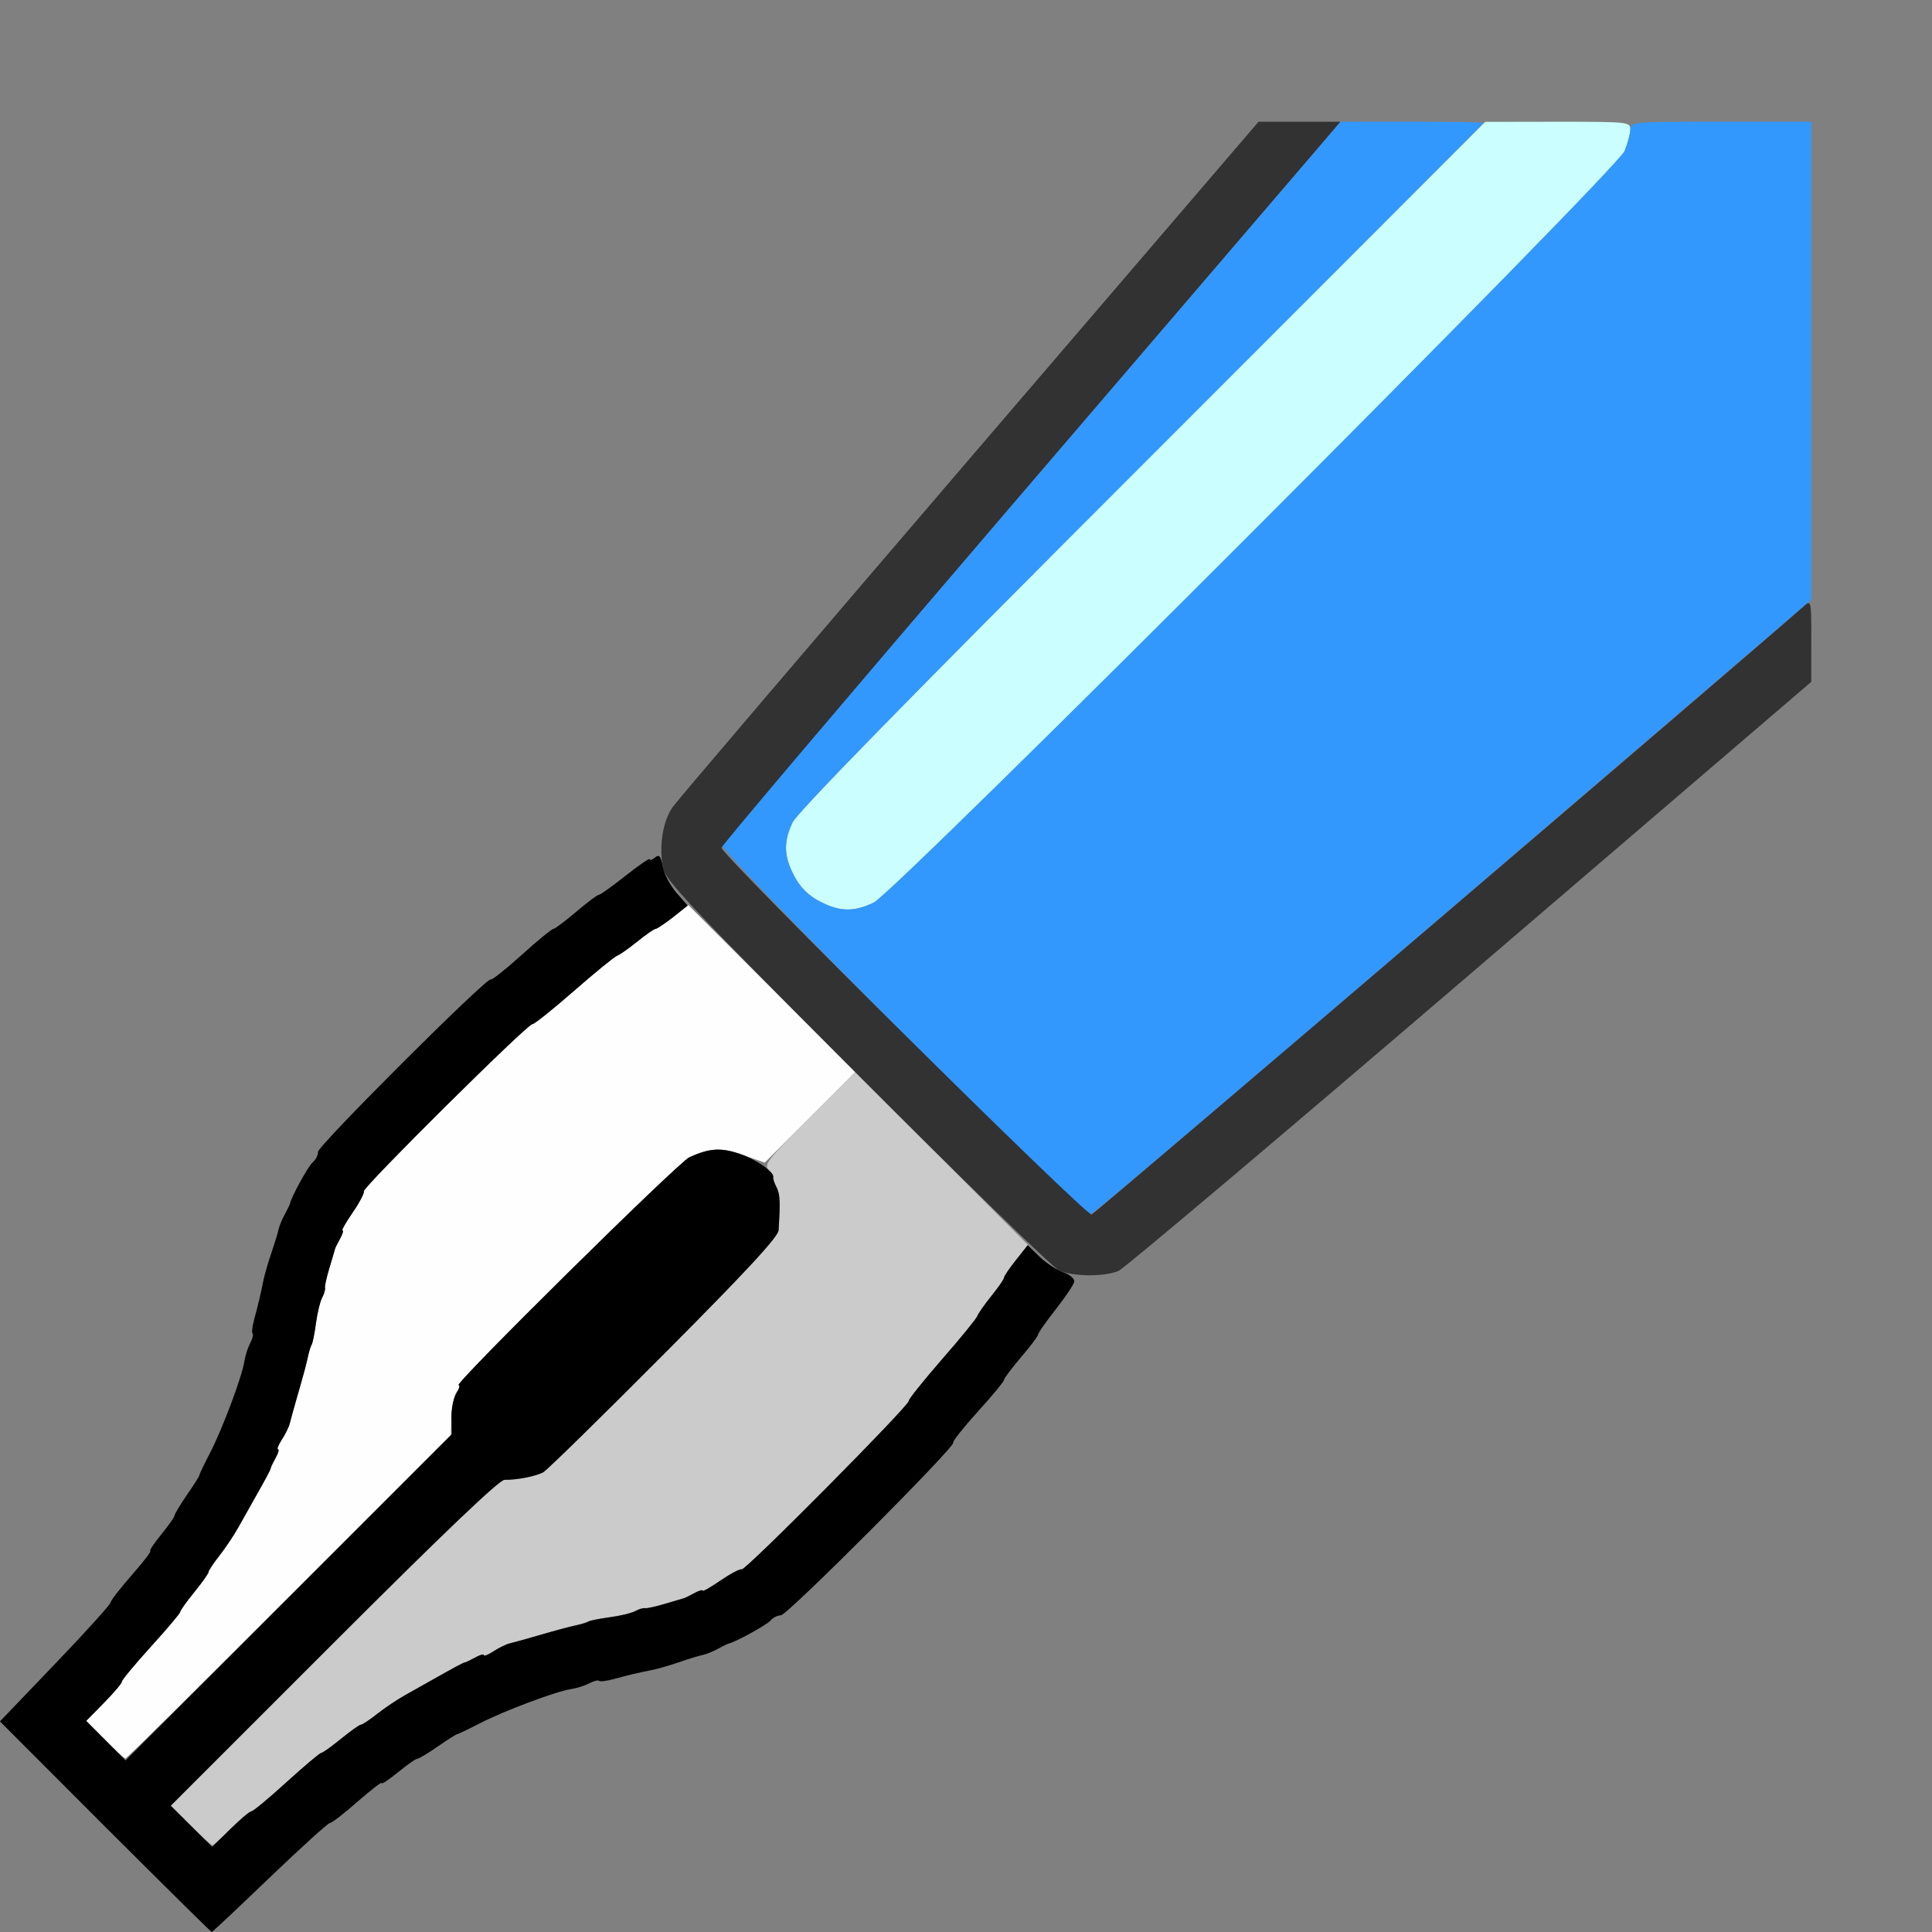 <?xml version="1.0" encoding="UTF-8" standalone="no"?>
<!-- Created with Inkscape (http://www.inkscape.org/) -->

<svg
   version="1.1"
   id="svg2"
   width="1600"
   height="1600"
   viewBox="0 0 1600 1600"
   sodipodi:docname="node_linestyle_output.svg"
   inkscape:version="1.2.2 (732a01da63, 2022-12-09)"
   xmlns:inkscape="http://www.inkscape.org/namespaces/inkscape"
   xmlns:sodipodi="http://sodipodi.sourceforge.net/DTD/sodipodi-0.dtd"
   xmlns="http://www.w3.org/2000/svg"
   xmlns:svg="http://www.w3.org/2000/svg"
   xmlns:rdf="http://www.w3.org/1999/02/22-rdf-syntax-ns#"
   xmlns:cc="http://creativecommons.org/ns#"
   xmlns:dc="http://purl.org/dc/elements/1.1/">
  <rect x="0" y="0" width="1600" height="1600" fill="#808080" stroke="none"/>
  <defs
     id="defs6" />
  <sodipodi:namedview
     pagecolor="#808080"
     bordercolor="#666666"
     borderopacity="1"
     objecttolerance="10"
     gridtolerance="10"
     guidetolerance="10"
     inkscape:pageopacity="0"
     inkscape:pageshadow="2"
     inkscape:window-width="2560"
     inkscape:window-height="1009"
     id="namedview4"
     showgrid="false"
     inkscape:zoom="0.5"
     inkscape:cx="774"
     inkscape:cy="1294"
     inkscape:window-x="-8"
     inkscape:window-y="-8"
     inkscape:window-maximized="1"
     inkscape:current-layer="NODE_LINESTYLE_OUTPUT"
     inkscape:showpageshadow="0"
     inkscape:pagecheckerboard="true"
     inkscape:deskcolor="#d1d1d1" />
  <g
     id="NODE_LINESTYLE_OUTPUT"
     transform="matrix(99.945,0,0,99.945,0.943,0.88)"
     style="stroke-width:0.01">
    <path
       style="fill:none;stroke-width:0"
       d="M 0,15.133 V 14.266 L 0.859,15.125 c 0.473,0.472 0.859,0.863 0.859,0.867 0,0.004 -0.387,0.008 -0.859,0.008 H 0 Z m 2.233,0.412 C 2.491,15.297 2.713,15.094 2.729,15.094 c 0.015,0 0.118,-0.079 0.228,-0.176 0.11,-0.097 0.2,-0.166 0.2,-0.154 0,0.012 0.061,-0.029 0.136,-0.09 0.075,-0.061 0.146,-0.111 0.158,-0.111 0.012,0 0.088,-0.046 0.169,-0.101 0.08,-0.056 0.153,-0.102 0.162,-0.103 0.009,-7.56e-4 0.093,-0.041 0.188,-0.09 0.197,-0.102 0.631,-0.265 0.757,-0.284 0.047,-0.007 0.115,-0.029 0.151,-0.048 0.036,-0.019 0.073,-0.029 0.081,-0.02 0.008,0.008 0.065,0.001 0.126,-0.016 0.114,-0.031 0.185,-0.048 0.322,-0.076 0.043,-0.009 0.141,-0.037 0.219,-0.064 0.077,-0.026 0.164,-0.053 0.193,-0.059 0.029,-0.006 0.085,-0.029 0.125,-0.051 0.04,-0.022 0.079,-0.041 0.088,-0.043 0.055,-0.01 0.316,-0.153 0.346,-0.19 0.02,-0.024 0.059,-0.044 0.087,-0.044 0.052,0 1.454,-1.405 1.428,-1.431 -0.008,-0.008 0.083,-0.123 0.203,-0.256 0.12,-0.133 0.218,-0.252 0.218,-0.264 0,-0.013 0.063,-0.097 0.141,-0.188 0.077,-0.091 0.141,-0.175 0.141,-0.188 0,-0.013 0.071,-0.113 0.158,-0.222 0.087,-0.109 0.154,-0.21 0.148,-0.223 -0.005,-0.014 0.072,-0.034 0.173,-0.044 0.131,-0.014 0.216,-0.045 0.303,-0.109 C 9.442,10.4 10.735,9.298 12.248,8 L 14.999,5.641 15,3.32 15,1 H 12.71 10.419 L 8.03,3.786 C 6.716,5.319 5.607,6.619 5.567,6.675 5.526,6.731 5.486,6.841 5.477,6.919 5.468,6.998 5.441,7.078 5.418,7.097 5.394,7.117 5.375,7.123 5.375,7.111 5.375,7.098 5.285,7.16 5.175,7.247 5.065,7.335 4.965,7.406 4.952,7.406 4.939,7.406 4.855,7.47 4.764,7.547 4.673,7.624 4.589,7.688 4.576,7.688 4.563,7.688 4.444,7.785 4.312,7.905 4.179,8.025 4.064,8.116 4.056,8.108 4.03,8.082 2.625,9.483 2.625,9.536 c 0,0.028 -0.02,0.067 -0.044,0.087 -0.036,0.03 -0.179,0.291 -0.19,0.346 -0.002,0.009 -0.021,0.048 -0.043,0.088 -0.022,0.04 -0.045,0.096 -0.051,0.125 -0.006,0.029 -0.032,0.116 -0.059,0.193 -0.026,0.077 -0.055,0.176 -0.064,0.219 -0.028,0.138 -0.044,0.208 -0.076,0.322 -0.017,0.061 -0.024,0.118 -0.016,0.126 0.008,0.008 -8.675e-4,0.045 -0.02,0.081 -0.019,0.036 -0.041,0.104 -0.048,0.151 -0.019,0.126 -0.182,0.56 -0.284,0.757 -0.049,0.095 -0.089,0.179 -0.09,0.188 -7.562e-4,0.009 -0.047,0.081 -0.103,0.162 -0.056,0.08 -0.101,0.156 -0.101,0.169 0,0.012 -0.05,0.084 -0.111,0.158 -0.061,0.075 -0.102,0.136 -0.09,0.136 0.012,0 -0.058,0.09 -0.154,0.2 -0.097,0.11 -0.176,0.212 -0.176,0.228 0,0.015 -0.203,0.238 -0.452,0.495 L 0.003,14.234 0.002,7.117 0,0 h 8 8 v 8 8 L 8.883,15.998 1.766,15.997 2.233,15.545 Z"
       id="path847"
       inkscape:connector-curvature="0" />
    <path
       style="fill:#fefefe;stroke-width:0"
       d="M 0.859,14.406 0.705,14.25 0.853,14.1 C 0.934,14.018 1,13.94 1,13.926 1,13.912 1.109,13.781 1.242,13.635 1.375,13.489 1.484,13.359 1.484,13.348 c 0,-0.012 0.053,-0.086 0.117,-0.164 0.064,-0.079 0.117,-0.153 0.117,-0.165 0,-0.012 0.041,-0.074 0.091,-0.137 0.05,-0.063 0.12,-0.168 0.156,-0.233 0.036,-0.064 0.091,-0.163 0.123,-0.219 0.107,-0.19 0.144,-0.258 0.146,-0.273 0.001,-0.009 0.02,-0.047 0.041,-0.086 C 2.297,12.032 2.306,12 2.294,12 c -0.011,0 0.003,-0.036 0.032,-0.08 0.029,-0.044 0.058,-0.104 0.065,-0.133 0.007,-0.029 0.034,-0.13 0.062,-0.224 0.057,-0.198 0.073,-0.257 0.092,-0.344 0.008,-0.034 0.02,-0.073 0.028,-0.086 0.008,-0.013 0.023,-0.092 0.035,-0.177 0.011,-0.084 0.034,-0.179 0.051,-0.21 0.017,-0.031 0.027,-0.067 0.024,-0.081 -0.003,-0.014 0.013,-0.088 0.036,-0.165 0.023,-0.077 0.044,-0.148 0.046,-0.156 0.002,-0.009 0.021,-0.047 0.042,-0.086 0.021,-0.039 0.031,-0.07 0.021,-0.07 -0.01,0 0.028,-0.067 0.084,-0.148 0.056,-0.082 0.098,-0.161 0.093,-0.177 -0.01,-0.032 1.364,-1.395 1.396,-1.384 0.011,0.004 0.166,-0.12 0.343,-0.274 0.177,-0.155 0.339,-0.287 0.359,-0.293 0.02,-0.007 0.095,-0.059 0.167,-0.117 C 5.343,7.735 5.411,7.688 5.423,7.688 c 0.012,0 0.078,-0.044 0.146,-0.099 L 5.693,7.49 6.386,8.183 7.078,8.875 6.703,9.25 6.327,9.625 6.148,9.562 C 5.963,9.497 5.877,9.501 5.703,9.58 5.609,9.622 3.742,11.469 3.793,11.469 c 0.015,0 0.009,0.022 -0.014,0.049 -0.023,0.027 -0.044,0.12 -0.047,0.207 l -0.006,0.158 -1.34,1.34 C 1.65,13.96 1.04,14.562 1.03,14.562 c -0.009,0 -0.086,-0.07 -0.171,-0.156 z"
       id="path845"
       inkscape:connector-curvature="0" />
    <path
       style="fill:#cbfefe;stroke-width:0"
       d="m 6.78,7.459 c -0.093,-0.049 -0.159,-0.115 -0.208,-0.208 -0.084,-0.159 -0.09,-0.272 -0.024,-0.432 0.034,-0.081 0.91,-0.978 2.898,-2.967 L 12.297,1.001 12.898,1 C 13.482,1 13.5,1.002 13.5,1.064 c 0,0.035 -0.022,0.116 -0.048,0.179 -0.066,0.159 -6.038,6.137 -6.219,6.226 -0.166,0.081 -0.285,0.079 -0.452,-0.01 z"
       id="path843"
       inkscape:connector-curvature="0" />
    <path
       style="fill:#cbcbcb;stroke-width:0"
       d="M 1.57,15.117 1.407,14.952 2.758,13.602 c 0.901,-0.9 1.372,-1.35 1.414,-1.349 0.099,0.002 0.259,-0.029 0.319,-0.062 C 4.522,12.175 4.972,11.733 5.492,11.211 6.176,10.524 6.439,10.24 6.442,10.185 6.457,9.932 6.454,9.884 6.416,9.82 6.393,9.782 6.383,9.75 6.395,9.75 6.406,9.75 6.393,9.725 6.365,9.694 6.317,9.641 6.337,9.615 6.697,9.256 l 0.382,-0.381 0.715,0.716 0.715,0.716 -0.099,0.124 c -0.054,0.068 -0.099,0.134 -0.099,0.146 0,0.012 -0.047,0.08 -0.105,0.152 -0.058,0.072 -0.111,0.147 -0.117,0.167 -0.007,0.02 -0.138,0.182 -0.293,0.359 -0.155,0.177 -0.278,0.332 -0.274,0.343 0.011,0.032 -1.352,1.406 -1.384,1.396 -0.016,-0.005 -0.096,0.037 -0.177,0.093 -0.082,0.056 -0.148,0.094 -0.148,0.084 0,-0.01 -0.032,-6.5e-4 -0.07,0.021 -0.039,0.021 -0.077,0.041 -0.086,0.042 -0.009,0.002 -0.079,0.022 -0.156,0.046 -0.077,0.023 -0.152,0.04 -0.165,0.036 -0.014,-0.003 -0.05,0.008 -0.081,0.024 -0.031,0.017 -0.125,0.039 -0.21,0.051 -0.084,0.011 -0.164,0.027 -0.177,0.035 -0.013,0.008 -0.051,0.02 -0.086,0.028 -0.087,0.019 -0.146,0.035 -0.344,0.092 -0.095,0.027 -0.195,0.055 -0.224,0.062 -0.029,0.007 -0.089,0.036 -0.133,0.065 C 4.036,13.702 4,13.717 4,13.706 c 0,-0.011 -0.032,-0.003 -0.07,0.019 -0.039,0.021 -0.077,0.04 -0.086,0.041 -0.016,0.002 -0.083,0.038 -0.273,0.146 -0.056,0.032 -0.154,0.087 -0.219,0.123 -0.064,0.036 -0.169,0.106 -0.233,0.156 -0.063,0.05 -0.125,0.091 -0.137,0.091 -0.012,0 -0.086,0.053 -0.165,0.117 -0.079,0.064 -0.153,0.117 -0.164,0.117 -0.012,0 -0.141,0.109 -0.287,0.242 C 2.219,14.891 2.087,15 2.072,15 2.057,15 1.982,15.063 1.906,15.141 1.83,15.218 1.76,15.281 1.75,15.281 c -0.01,0 -0.091,-0.074 -0.181,-0.165 z"
       id="path841"
       inkscape:connector-curvature="0" />
    <path
       style="fill:#3298fe;stroke-width:0"
       d="M 7.472,8.551 C 6.531,7.609 5.966,7.022 5.977,6.995 5.986,6.972 7.142,5.614 8.546,3.977 L 11.098,1 h 0.592 c 0.325,0 0.592,0.004 0.592,0.01 0,0.005 -1.273,1.281 -2.828,2.836 C 7.565,5.733 6.604,6.714 6.562,6.799 6.481,6.965 6.484,7.084 6.572,7.251 c 0.049,0.093 0.115,0.159 0.208,0.208 0.167,0.088 0.287,0.091 0.452,0.01 C 7.413,7.38 13.385,1.402 13.452,1.243 13.478,1.179 13.5,1.098 13.5,1.064 13.5,1.001 13.517,1 14.25,1 H 15 V 2.98 4.96 L 12.033,7.503 C 10.401,8.902 9.047,10.051 9.025,10.055 9.003,10.06 8.304,9.383 7.472,8.551 Z"
       id="path839"
       inkscape:connector-curvature="0" />
    <path
       style="fill:#323232;stroke-width:0"
       d="M 8.766,10.518 C 8.714,10.494 7.959,9.76 7.088,8.886 5.685,7.478 5.502,7.283 5.483,7.178 5.45,6.996 5.484,6.789 5.567,6.675 5.607,6.619 6.716,5.319 8.03,3.786 L 10.419,1 h 0.339 0.339 L 10.864,1.273 C 10.735,1.424 9.581,2.77 8.299,4.266 7.018,5.761 5.969,6.998 5.969,7.016 c -6.25e-5,0.06 3.024,3.056 3.067,3.039 0.03,-0.012 5.444,-4.636 5.909,-5.047 0.052,-0.046 0.055,-0.03 0.054,0.292 L 14.999,5.641 12.173,8.062 c -1.555,1.332 -2.866,2.439 -2.914,2.46 -0.117,0.05 -0.378,0.048 -0.494,-0.004 z"
       id="path837"
       inkscape:connector-curvature="0" />
    <path
       style="fill:#000000;stroke-width:0"
       d="M 0.862,15.128 -0.01,14.255 0.448,13.777 C 0.7,13.514 0.906,13.286 0.906,13.271 c 0,-0.015 0.079,-0.117 0.176,-0.228 0.097,-0.11 0.166,-0.2 0.154,-0.2 -0.012,0 0.029,-0.061 0.09,-0.136 0.061,-0.075 0.111,-0.146 0.111,-0.158 0,-0.012 0.046,-0.088 0.101,-0.169 0.056,-0.08 0.102,-0.153 0.103,-0.162 7.563e-4,-0.009 0.041,-0.093 0.09,-0.188 0.102,-0.197 0.265,-0.631 0.284,-0.757 0.007,-0.047 0.029,-0.115 0.048,-0.151 0.019,-0.036 0.029,-0.073 0.02,-0.081 -0.008,-0.008 -0.001,-0.065 0.016,-0.126 0.031,-0.114 0.048,-0.185 0.076,-0.322 0.009,-0.043 0.037,-0.141 0.064,-0.219 0.026,-0.077 0.053,-0.164 0.059,-0.193 0.006,-0.029 0.029,-0.085 0.051,-0.125 0.022,-0.04 0.041,-0.079 0.043,-0.088 0.01,-0.055 0.153,-0.316 0.19,-0.346 0.024,-0.02 0.044,-0.059 0.044,-0.087 0,-0.052 1.405,-1.454 1.431,-1.428 0.008,0.008 0.123,-0.083 0.256,-0.203 C 4.444,7.785 4.563,7.688 4.576,7.688 4.589,7.688 4.673,7.624 4.764,7.547 4.855,7.47 4.939,7.406 4.952,7.406 c 0.013,0 0.113,-0.072 0.223,-0.159 C 5.285,7.16 5.375,7.098 5.375,7.111 c 0,0.012 0.019,0.006 0.043,-0.014 0.035,-0.029 0.047,-0.015 0.064,0.075 0.011,0.061 0.063,0.158 0.114,0.217 l 0.093,0.106 -0.122,0.097 C 5.499,7.644 5.434,7.688 5.423,7.688 c -0.012,0 -0.08,0.047 -0.152,0.105 -0.072,0.058 -0.147,0.111 -0.167,0.117 -0.02,0.007 -0.182,0.138 -0.359,0.293 -0.177,0.155 -0.332,0.278 -0.343,0.274 -0.032,-0.011 -1.406,1.352 -1.396,1.384 0.005,0.016 -0.037,0.096 -0.093,0.177 -0.056,0.082 -0.094,0.148 -0.084,0.148 0.01,0 6.513e-4,0.032 -0.021,0.07 -0.021,0.039 -0.041,0.077 -0.042,0.086 -0.002,0.009 -0.022,0.079 -0.046,0.156 -0.023,0.077 -0.04,0.152 -0.036,0.165 0.003,0.014 -0.008,0.05 -0.024,0.081 -0.017,0.031 -0.039,0.125 -0.051,0.21 -0.011,0.084 -0.027,0.164 -0.035,0.177 -0.008,0.013 -0.02,0.051 -0.028,0.086 -0.019,0.087 -0.035,0.146 -0.092,0.344 -0.027,0.095 -0.055,0.195 -0.062,0.224 -0.007,0.029 -0.036,0.089 -0.065,0.133 C 2.298,11.964 2.283,12 2.294,12 c 0.011,0 0.003,0.032 -0.019,0.07 -0.021,0.039 -0.04,0.077 -0.041,0.086 -0.002,0.016 -0.038,0.083 -0.146,0.273 -0.032,0.056 -0.087,0.154 -0.123,0.219 -0.036,0.064 -0.106,0.169 -0.156,0.233 -0.05,0.063 -0.091,0.125 -0.091,0.137 0,0.012 -0.053,0.086 -0.117,0.165 -0.064,0.079 -0.117,0.153 -0.117,0.164 0,0.012 -0.109,0.141 -0.242,0.287 C 1.109,13.781 1,13.912 1,13.926 c 0,0.014 -0.066,0.092 -0.148,0.175 L 0.705,14.251 0.868,14.414 1.031,14.578 2.383,13.226 3.734,11.875 3.731,11.742 c -0.002,-0.073 0.016,-0.165 0.04,-0.203 0.024,-0.039 0.032,-0.07 0.019,-0.07 -0.049,0 1.823,-1.848 1.913,-1.889 0.164,-0.074 0.259,-0.081 0.412,-0.03 0.141,0.047 0.294,0.154 0.283,0.196 -0.003,0.011 0.009,0.047 0.027,0.082 0.029,0.056 0.032,0.115 0.017,0.357 -0.003,0.055 -0.266,0.339 -0.95,1.026 -0.52,0.522 -0.97,0.964 -1.001,0.98 -0.061,0.033 -0.221,0.064 -0.32,0.062 -0.043,-10e-4 -0.498,0.433 -1.415,1.35 l -1.351,1.351 0.172,0.17 0.172,0.17 0.15,-0.147 C 1.982,15.066 2.06,15 2.074,15 c 0.014,0 0.145,-0.109 0.291,-0.242 0.146,-0.133 0.276,-0.242 0.287,-0.242 0.012,0 0.086,-0.053 0.164,-0.117 0.079,-0.064 0.153,-0.117 0.165,-0.117 0.012,0 0.074,-0.041 0.137,-0.091 0.063,-0.05 0.168,-0.12 0.233,-0.156 0.064,-0.036 0.163,-0.091 0.219,-0.123 0.19,-0.107 0.258,-0.144 0.273,-0.146 0.009,-0.001 0.047,-0.02 0.086,-0.041 C 3.968,13.703 4,13.694 4,13.706 c 0,0.011 0.036,-0.003 0.08,-0.032 0.044,-0.029 0.104,-0.058 0.133,-0.065 0.029,-0.007 0.13,-0.034 0.224,-0.062 0.198,-0.057 0.257,-0.073 0.344,-0.092 0.034,-0.008 0.073,-0.02 0.086,-0.028 0.013,-0.008 0.092,-0.023 0.177,-0.035 0.084,-0.011 0.179,-0.034 0.21,-0.051 0.031,-0.017 0.067,-0.027 0.081,-0.024 0.014,0.003 0.088,-0.013 0.165,-0.036 0.077,-0.023 0.148,-0.044 0.156,-0.046 0.009,-0.002 0.047,-0.021 0.086,-0.042 0.039,-0.021 0.07,-0.031 0.07,-0.021 0,0.01 0.067,-0.028 0.148,-0.084 0.082,-0.056 0.161,-0.098 0.177,-0.093 0.032,0.01 1.395,-1.364 1.384,-1.396 -0.004,-0.011 0.12,-0.166 0.274,-0.343 0.155,-0.177 0.287,-0.339 0.293,-0.359 0.007,-0.02 0.059,-0.095 0.117,-0.167 0.058,-0.072 0.105,-0.14 0.105,-0.152 0,-0.012 0.044,-0.077 0.098,-0.145 l 0.098,-0.124 0.098,0.095 c 0.054,0.052 0.142,0.11 0.196,0.129 0.054,0.019 0.095,0.053 0.092,0.077 -0.003,0.024 -0.072,0.127 -0.153,0.23 -0.081,0.103 -0.147,0.197 -0.147,0.21 0,0.012 -0.063,0.097 -0.141,0.187 -0.077,0.091 -0.141,0.175 -0.141,0.188 0,0.013 -0.098,0.132 -0.218,0.264 -0.12,0.133 -0.211,0.248 -0.203,0.256 0.026,0.026 -1.375,1.431 -1.428,1.431 -0.028,0 -0.067,0.02 -0.087,0.044 -0.03,0.036 -0.291,0.179 -0.346,0.19 -0.009,0.002 -0.048,0.021 -0.088,0.043 -0.04,0.022 -0.096,0.045 -0.125,0.051 -0.029,0.006 -0.116,0.032 -0.193,0.059 -0.077,0.026 -0.176,0.055 -0.219,0.064 -0.138,0.028 -0.208,0.044 -0.322,0.076 -0.061,0.017 -0.118,0.024 -0.126,0.016 -0.008,-0.008 -0.045,8.69e-4 -0.081,0.02 -0.036,0.019 -0.104,0.041 -0.151,0.048 -0.126,0.019 -0.56,0.182 -0.757,0.284 -0.095,0.049 -0.179,0.089 -0.188,0.09 -0.009,7.56e-4 -0.081,0.047 -0.162,0.103 -0.08,0.056 -0.156,0.101 -0.169,0.101 -0.012,0 -0.084,0.05 -0.158,0.111 -0.075,0.061 -0.136,0.102 -0.136,0.09 0,-0.012 -0.09,0.058 -0.2,0.154 -0.11,0.097 -0.212,0.176 -0.228,0.176 -0.015,0 -0.24,0.204 -0.5,0.453 C 1.968,15.796 1.751,16 1.745,16 1.739,16 1.342,15.607 0.862,15.128 Z"
       id="path835"
       inkscape:connector-curvature="0" />
  </g>
</svg>
